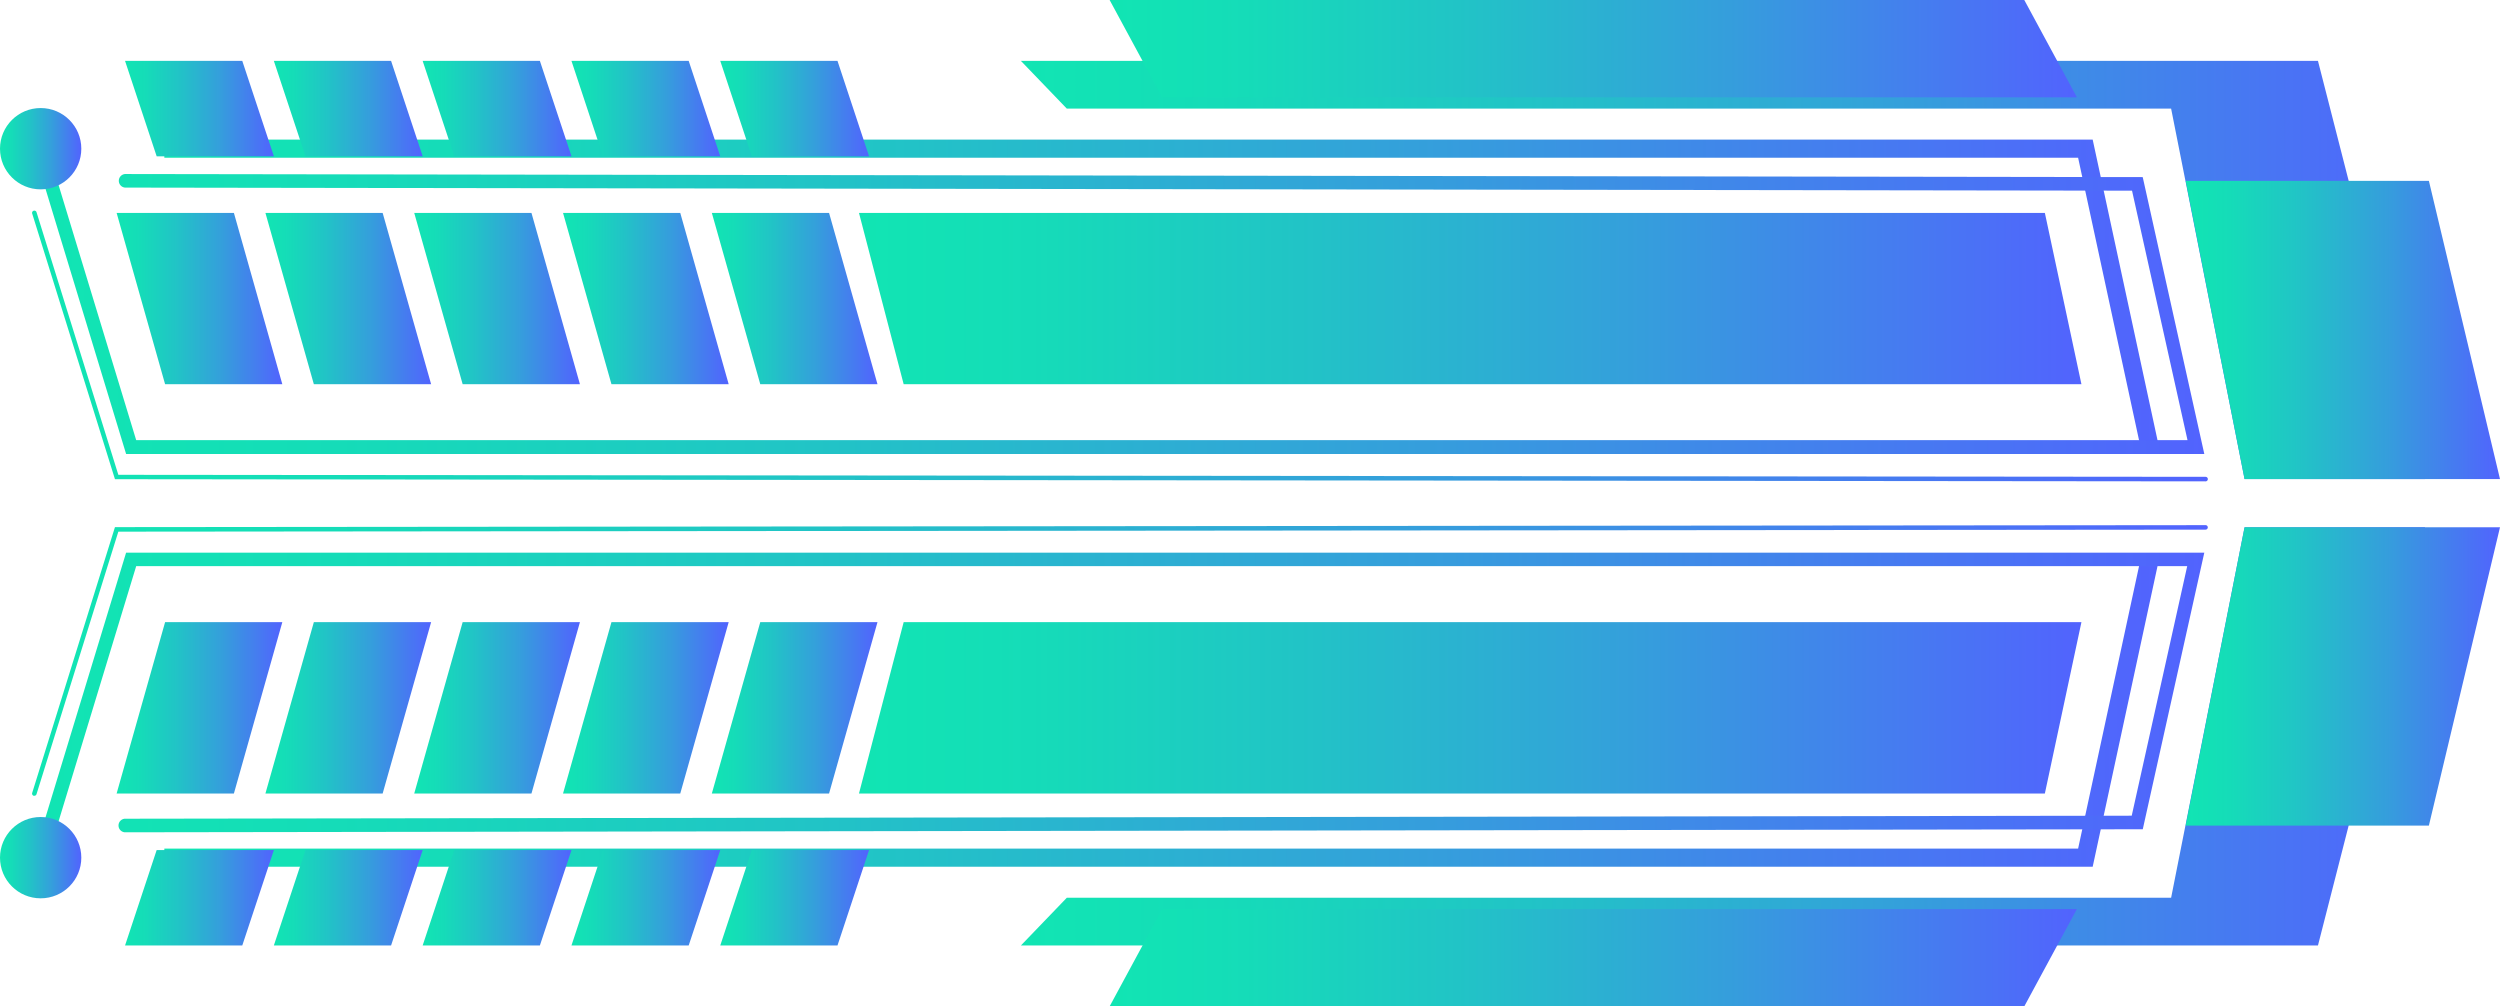<svg xmlns="http://www.w3.org/2000/svg" xmlns:xlink="http://www.w3.org/1999/xlink" viewBox="0 0 495.62 199.51"><defs><style>.cls-1{fill:url(#New_Gradient_Swatch_5);}.cls-2{fill:url(#New_Gradient_Swatch_5-2);}.cls-3{fill:url(#New_Gradient_Swatch_5-3);}.cls-4{fill:url(#New_Gradient_Swatch_5-4);}.cls-5{fill:url(#New_Gradient_Swatch_5-5);}.cls-6{fill:url(#New_Gradient_Swatch_5-6);}.cls-7{fill:url(#New_Gradient_Swatch_5-7);}.cls-8{fill:url(#New_Gradient_Swatch_5-8);}.cls-9{fill:url(#New_Gradient_Swatch_5-9);}.cls-10{fill:url(#New_Gradient_Swatch_5-10);}.cls-11{fill:url(#New_Gradient_Swatch_5-11);}.cls-12{fill:url(#New_Gradient_Swatch_5-12);}.cls-13{fill:url(#New_Gradient_Swatch_5-13);}.cls-14{fill:url(#New_Gradient_Swatch_5-14);}.cls-15{fill:url(#New_Gradient_Swatch_5-15);}.cls-16{fill:url(#New_Gradient_Swatch_5-16);}.cls-17{fill:url(#New_Gradient_Swatch_5-17);}.cls-18{fill:url(#New_Gradient_Swatch_5-18);}.cls-19{fill:url(#New_Gradient_Swatch_5-19);}.cls-20{fill:url(#New_Gradient_Swatch_5-20);}.cls-21{fill:url(#New_Gradient_Swatch_5-21);}.cls-22{fill:url(#New_Gradient_Swatch_5-22);}.cls-23{fill:url(#New_Gradient_Swatch_5-23);}.cls-24{fill:url(#New_Gradient_Swatch_5-24);}.cls-25{fill:url(#New_Gradient_Swatch_5-25);}.cls-26{fill:url(#New_Gradient_Swatch_5-26);}.cls-27{fill:url(#New_Gradient_Swatch_5-27);}.cls-28{fill:url(#New_Gradient_Swatch_5-28);}.cls-29{fill:url(#New_Gradient_Swatch_5-29);}.cls-30{fill:url(#New_Gradient_Swatch_5-30);}.cls-31{fill:url(#New_Gradient_Swatch_5-31);}.cls-32{fill:url(#New_Gradient_Swatch_5-32);}.cls-33{fill:url(#New_Gradient_Swatch_5-33);}.cls-34{fill:url(#New_Gradient_Swatch_5-34);}.cls-35{fill:url(#New_Gradient_Swatch_5-35);}.cls-36{fill:url(#New_Gradient_Swatch_5-36);}</style><linearGradient id="New_Gradient_Swatch_5" x1="170.29" y1="59.19" x2="412.64" y2="59.19" gradientUnits="userSpaceOnUse"><stop offset="0" stop-color="#11e5b3"/><stop offset="0.14" stop-color="#15dcb8"/><stop offset="0.36" stop-color="#21c4c6"/><stop offset="0.64" stop-color="#359edc"/><stop offset="0.97" stop-color="#4f68fb"/><stop offset="1" stop-color="#5263fe"/></linearGradient><linearGradient id="New_Gradient_Swatch_5-2" x1="32.58" y1="58.34" x2="427.93" y2="58.34" xlink:href="#New_Gradient_Swatch_5"/><linearGradient id="New_Gradient_Swatch_5-3" x1="6.66" y1="59.04" x2="437.03" y2="59.04" xlink:href="#New_Gradient_Swatch_5"/><linearGradient id="New_Gradient_Swatch_5-4" x1="202.39" y1="53.53" x2="480.76" y2="53.53" xlink:href="#New_Gradient_Swatch_5"/><linearGradient id="New_Gradient_Swatch_5-5" x1="23.12" y1="59.19" x2="55.97" y2="59.19" xlink:href="#New_Gradient_Swatch_5"/><linearGradient id="New_Gradient_Swatch_5-6" x1="52.62" y1="59.19" x2="85.47" y2="59.19" xlink:href="#New_Gradient_Swatch_5"/><linearGradient id="New_Gradient_Swatch_5-7" x1="82.12" y1="59.19" x2="114.96" y2="59.19" xlink:href="#New_Gradient_Swatch_5"/><linearGradient id="New_Gradient_Swatch_5-8" x1="111.62" y1="59.19" x2="144.46" y2="59.19" xlink:href="#New_Gradient_Swatch_5"/><linearGradient id="New_Gradient_Swatch_5-9" x1="141.12" y1="59.19" x2="173.96" y2="59.19" xlink:href="#New_Gradient_Swatch_5"/><linearGradient id="New_Gradient_Swatch_5-10" x1="24.79" y1="21.53" x2="54.3" y2="21.53" xlink:href="#New_Gradient_Swatch_5"/><linearGradient id="New_Gradient_Swatch_5-11" x1="54.29" y1="21.53" x2="83.8" y2="21.53" xlink:href="#New_Gradient_Swatch_5"/><linearGradient id="New_Gradient_Swatch_5-12" x1="83.79" y1="21.53" x2="113.3" y2="21.53" xlink:href="#New_Gradient_Swatch_5"/><linearGradient id="New_Gradient_Swatch_5-13" x1="113.29" y1="21.53" x2="142.8" y2="21.53" xlink:href="#New_Gradient_Swatch_5"/><linearGradient id="New_Gradient_Swatch_5-14" x1="142.79" y1="21.53" x2="172.29" y2="21.53" xlink:href="#New_Gradient_Swatch_5"/><linearGradient id="New_Gradient_Swatch_5-15" x1="0" y1="29.48" x2="16.12" y2="29.48" xlink:href="#New_Gradient_Swatch_5"/><linearGradient id="New_Gradient_Swatch_5-16" x1="6.36" y1="68.59" x2="437.69" y2="68.59" xlink:href="#New_Gradient_Swatch_5"/><linearGradient id="New_Gradient_Swatch_5-17" x1="219.98" y1="9.65" x2="411.74" y2="9.65" xlink:href="#New_Gradient_Swatch_5"/><linearGradient id="New_Gradient_Swatch_5-18" x1="433.31" y1="65.41" x2="495.62" y2="65.41" xlink:href="#New_Gradient_Swatch_5"/><linearGradient id="New_Gradient_Swatch_5-19" x1="170.29" y1="140.32" x2="412.64" y2="140.32" xlink:href="#New_Gradient_Swatch_5"/><linearGradient id="New_Gradient_Swatch_5-20" x1="32.58" y1="141.18" x2="427.93" y2="141.18" xlink:href="#New_Gradient_Swatch_5"/><linearGradient id="New_Gradient_Swatch_5-21" x1="6.66" y1="140.47" x2="437.03" y2="140.47" xlink:href="#New_Gradient_Swatch_5"/><linearGradient id="New_Gradient_Swatch_5-22" x1="202.39" y1="145.99" x2="480.76" y2="145.99" xlink:href="#New_Gradient_Swatch_5"/><linearGradient id="New_Gradient_Swatch_5-23" x1="23.12" y1="140.32" x2="55.97" y2="140.32" xlink:href="#New_Gradient_Swatch_5"/><linearGradient id="New_Gradient_Swatch_5-24" x1="52.62" y1="140.32" x2="85.47" y2="140.32" xlink:href="#New_Gradient_Swatch_5"/><linearGradient id="New_Gradient_Swatch_5-25" x1="82.12" y1="140.32" x2="114.96" y2="140.32" xlink:href="#New_Gradient_Swatch_5"/><linearGradient id="New_Gradient_Swatch_5-26" x1="111.62" y1="140.32" x2="144.46" y2="140.32" xlink:href="#New_Gradient_Swatch_5"/><linearGradient id="New_Gradient_Swatch_5-27" x1="141.12" y1="140.32" x2="173.96" y2="140.32" xlink:href="#New_Gradient_Swatch_5"/><linearGradient id="New_Gradient_Swatch_5-28" x1="24.79" y1="177.98" x2="54.3" y2="177.98" xlink:href="#New_Gradient_Swatch_5"/><linearGradient id="New_Gradient_Swatch_5-29" x1="54.29" y1="177.98" x2="83.8" y2="177.98" xlink:href="#New_Gradient_Swatch_5"/><linearGradient id="New_Gradient_Swatch_5-30" x1="83.79" y1="177.98" x2="113.3" y2="177.98" xlink:href="#New_Gradient_Swatch_5"/><linearGradient id="New_Gradient_Swatch_5-31" x1="113.29" y1="177.98" x2="142.8" y2="177.98" xlink:href="#New_Gradient_Swatch_5"/><linearGradient id="New_Gradient_Swatch_5-32" x1="142.79" y1="177.98" x2="172.29" y2="177.98" xlink:href="#New_Gradient_Swatch_5"/><linearGradient id="New_Gradient_Swatch_5-33" x1="0" y1="170.03" x2="16.12" y2="170.03" xlink:href="#New_Gradient_Swatch_5"/><linearGradient id="New_Gradient_Swatch_5-34" x1="6.36" y1="130.92" x2="437.69" y2="130.92" xlink:href="#New_Gradient_Swatch_5"/><linearGradient id="New_Gradient_Swatch_5-35" x1="219.98" y1="189.87" x2="411.74" y2="189.87" xlink:href="#New_Gradient_Swatch_5"/><linearGradient id="New_Gradient_Swatch_5-36" x1="433.31" y1="134.1" x2="495.62" y2="134.1" xlink:href="#New_Gradient_Swatch_5"/></defs><title>arrow_07_green_blue</title><g id="Layer_2" data-name="Layer 2"><g id="Layer_1-2" data-name="Layer 1"><polygon class="cls-1" points="412.64 76.17 179.15 76.17 170.29 42.21 405.39 42.21 412.64 76.17"/><polygon class="cls-2" points="424.43 88.99 411.98 31.27 32.58 31.27 32.58 27.68 414.87 27.68 427.93 88.23 424.43 88.99"/><path class="cls-3" d="M437,90H25L6.72,29.87a1.35,1.35,0,0,1,2.58-.78L27,87.26H433.67l-11-49.46L24.79,37.19a1.35,1.35,0,0,1,0-2.69h0l400,.61Z"/><polygon class="cls-4" points="211.49 21.53 430.42 21.53 444.98 94.98 480.76 94.98 459.53 12.07 202.39 12.07 211.49 21.53"/><polygon class="cls-5" points="55.97 76.17 32.73 76.17 23.12 42.21 46.37 42.21 55.97 76.17"/><polygon class="cls-6" points="85.47 76.17 62.22 76.17 52.62 42.21 75.86 42.21 85.47 76.17"/><polygon class="cls-7" points="114.97 76.17 91.72 76.17 82.12 42.21 105.36 42.21 114.97 76.17"/><polygon class="cls-8" points="144.46 76.17 121.22 76.17 111.62 42.21 134.86 42.21 144.46 76.17"/><polygon class="cls-9" points="173.96 76.17 150.72 76.17 141.12 42.21 164.36 42.21 173.96 76.17"/><polygon class="cls-10" points="54.3 30.99 31.06 30.99 24.79 12.07 48.03 12.07 54.3 30.99"/><polygon class="cls-11" points="83.8 30.99 60.56 30.99 54.29 12.07 77.53 12.07 83.8 30.99"/><polygon class="cls-12" points="113.3 30.99 90.06 30.99 83.79 12.07 107.03 12.07 113.3 30.99"/><polygon class="cls-13" points="142.79 30.99 119.55 30.99 113.29 12.07 136.53 12.07 142.79 30.99"/><polygon class="cls-14" points="172.29 30.99 149.05 30.99 142.79 12.07 166.03 12.07 172.29 30.99"/><circle class="cls-15" cx="8.06" cy="29.48" r="8.06"/><path class="cls-16" d="M437.25,95.43h0L22.79,95,6.38,42.34a.44.44,0,0,1,.29-.56.45.45,0,0,1,.57.29L23.46,94.13l413.79.4a.45.45,0,0,1,0,.9Z"/><polygon class="cls-17" points="411.74 19.29 230.41 19.29 219.98 0 401.31 0 411.74 19.29"/><polygon class="cls-18" points="495.62 94.98 444.98 94.98 433.31 35.85 481.52 35.85 495.62 94.98"/><polygon class="cls-19" points="412.64 123.34 179.15 123.34 170.29 157.31 405.39 157.31 412.64 123.34"/><polygon class="cls-20" points="414.87 171.83 32.58 171.83 32.58 168.24 411.98 168.24 424.43 110.53 427.93 111.28 414.87 171.83"/><path class="cls-21" d="M8,171.38a1.32,1.32,0,0,1-.39-.06,1.35,1.35,0,0,1-.9-1.68L25,109.56H437l-12.2,54.84h-1.07l-399,.6h0a1.35,1.35,0,0,1,0-2.69l397.88-.6,11-49.47H27L9.3,170.43A1.35,1.35,0,0,1,8,171.38Z"/><polygon class="cls-22" points="211.49 177.98 430.42 177.98 444.98 104.53 480.76 104.53 459.53 187.44 202.39 187.44 211.49 177.98"/><polygon class="cls-23" points="55.97 123.34 32.73 123.34 23.12 157.31 46.37 157.31 55.97 123.34"/><polygon class="cls-24" points="85.47 123.34 62.22 123.34 52.62 157.31 75.86 157.31 85.47 123.34"/><polygon class="cls-25" points="114.97 123.34 91.72 123.34 82.12 157.31 105.36 157.31 114.97 123.34"/><polygon class="cls-26" points="144.46 123.34 121.22 123.34 111.62 157.31 134.86 157.31 144.46 123.34"/><polygon class="cls-27" points="173.96 123.34 150.72 123.34 141.12 157.31 164.36 157.31 173.96 123.34"/><polygon class="cls-28" points="54.3 168.52 31.06 168.52 24.79 187.44 48.03 187.44 54.3 168.52"/><polygon class="cls-29" points="83.8 168.52 60.56 168.52 54.29 187.44 77.53 187.44 83.8 168.52"/><polygon class="cls-30" points="113.3 168.52 90.06 168.52 83.79 187.44 107.03 187.44 113.3 168.52"/><polygon class="cls-31" points="142.79 168.52 119.55 168.52 113.29 187.44 136.53 187.44 142.79 168.52"/><polygon class="cls-32" points="172.29 168.52 149.05 168.52 142.79 187.44 166.03 187.44 172.29 168.52"/><circle class="cls-33" cx="8.06" cy="170.03" r="8.06"/><path class="cls-34" d="M6.81,157.76l-.14,0a.46.46,0,0,1-.29-.57l16.41-52.69h.33l414.13-.39a.44.44,0,0,1,.44.44.45.45,0,0,1-.44.45l-413.79.4L7.24,157.44A.46.46,0,0,1,6.81,157.76Z"/><polygon class="cls-35" points="411.74 180.22 230.41 180.22 219.98 199.51 401.31 199.51 411.74 180.22"/><polygon class="cls-36" points="495.62 104.53 444.98 104.53 433.31 163.67 481.52 163.67 495.62 104.53"/></g></g></svg>